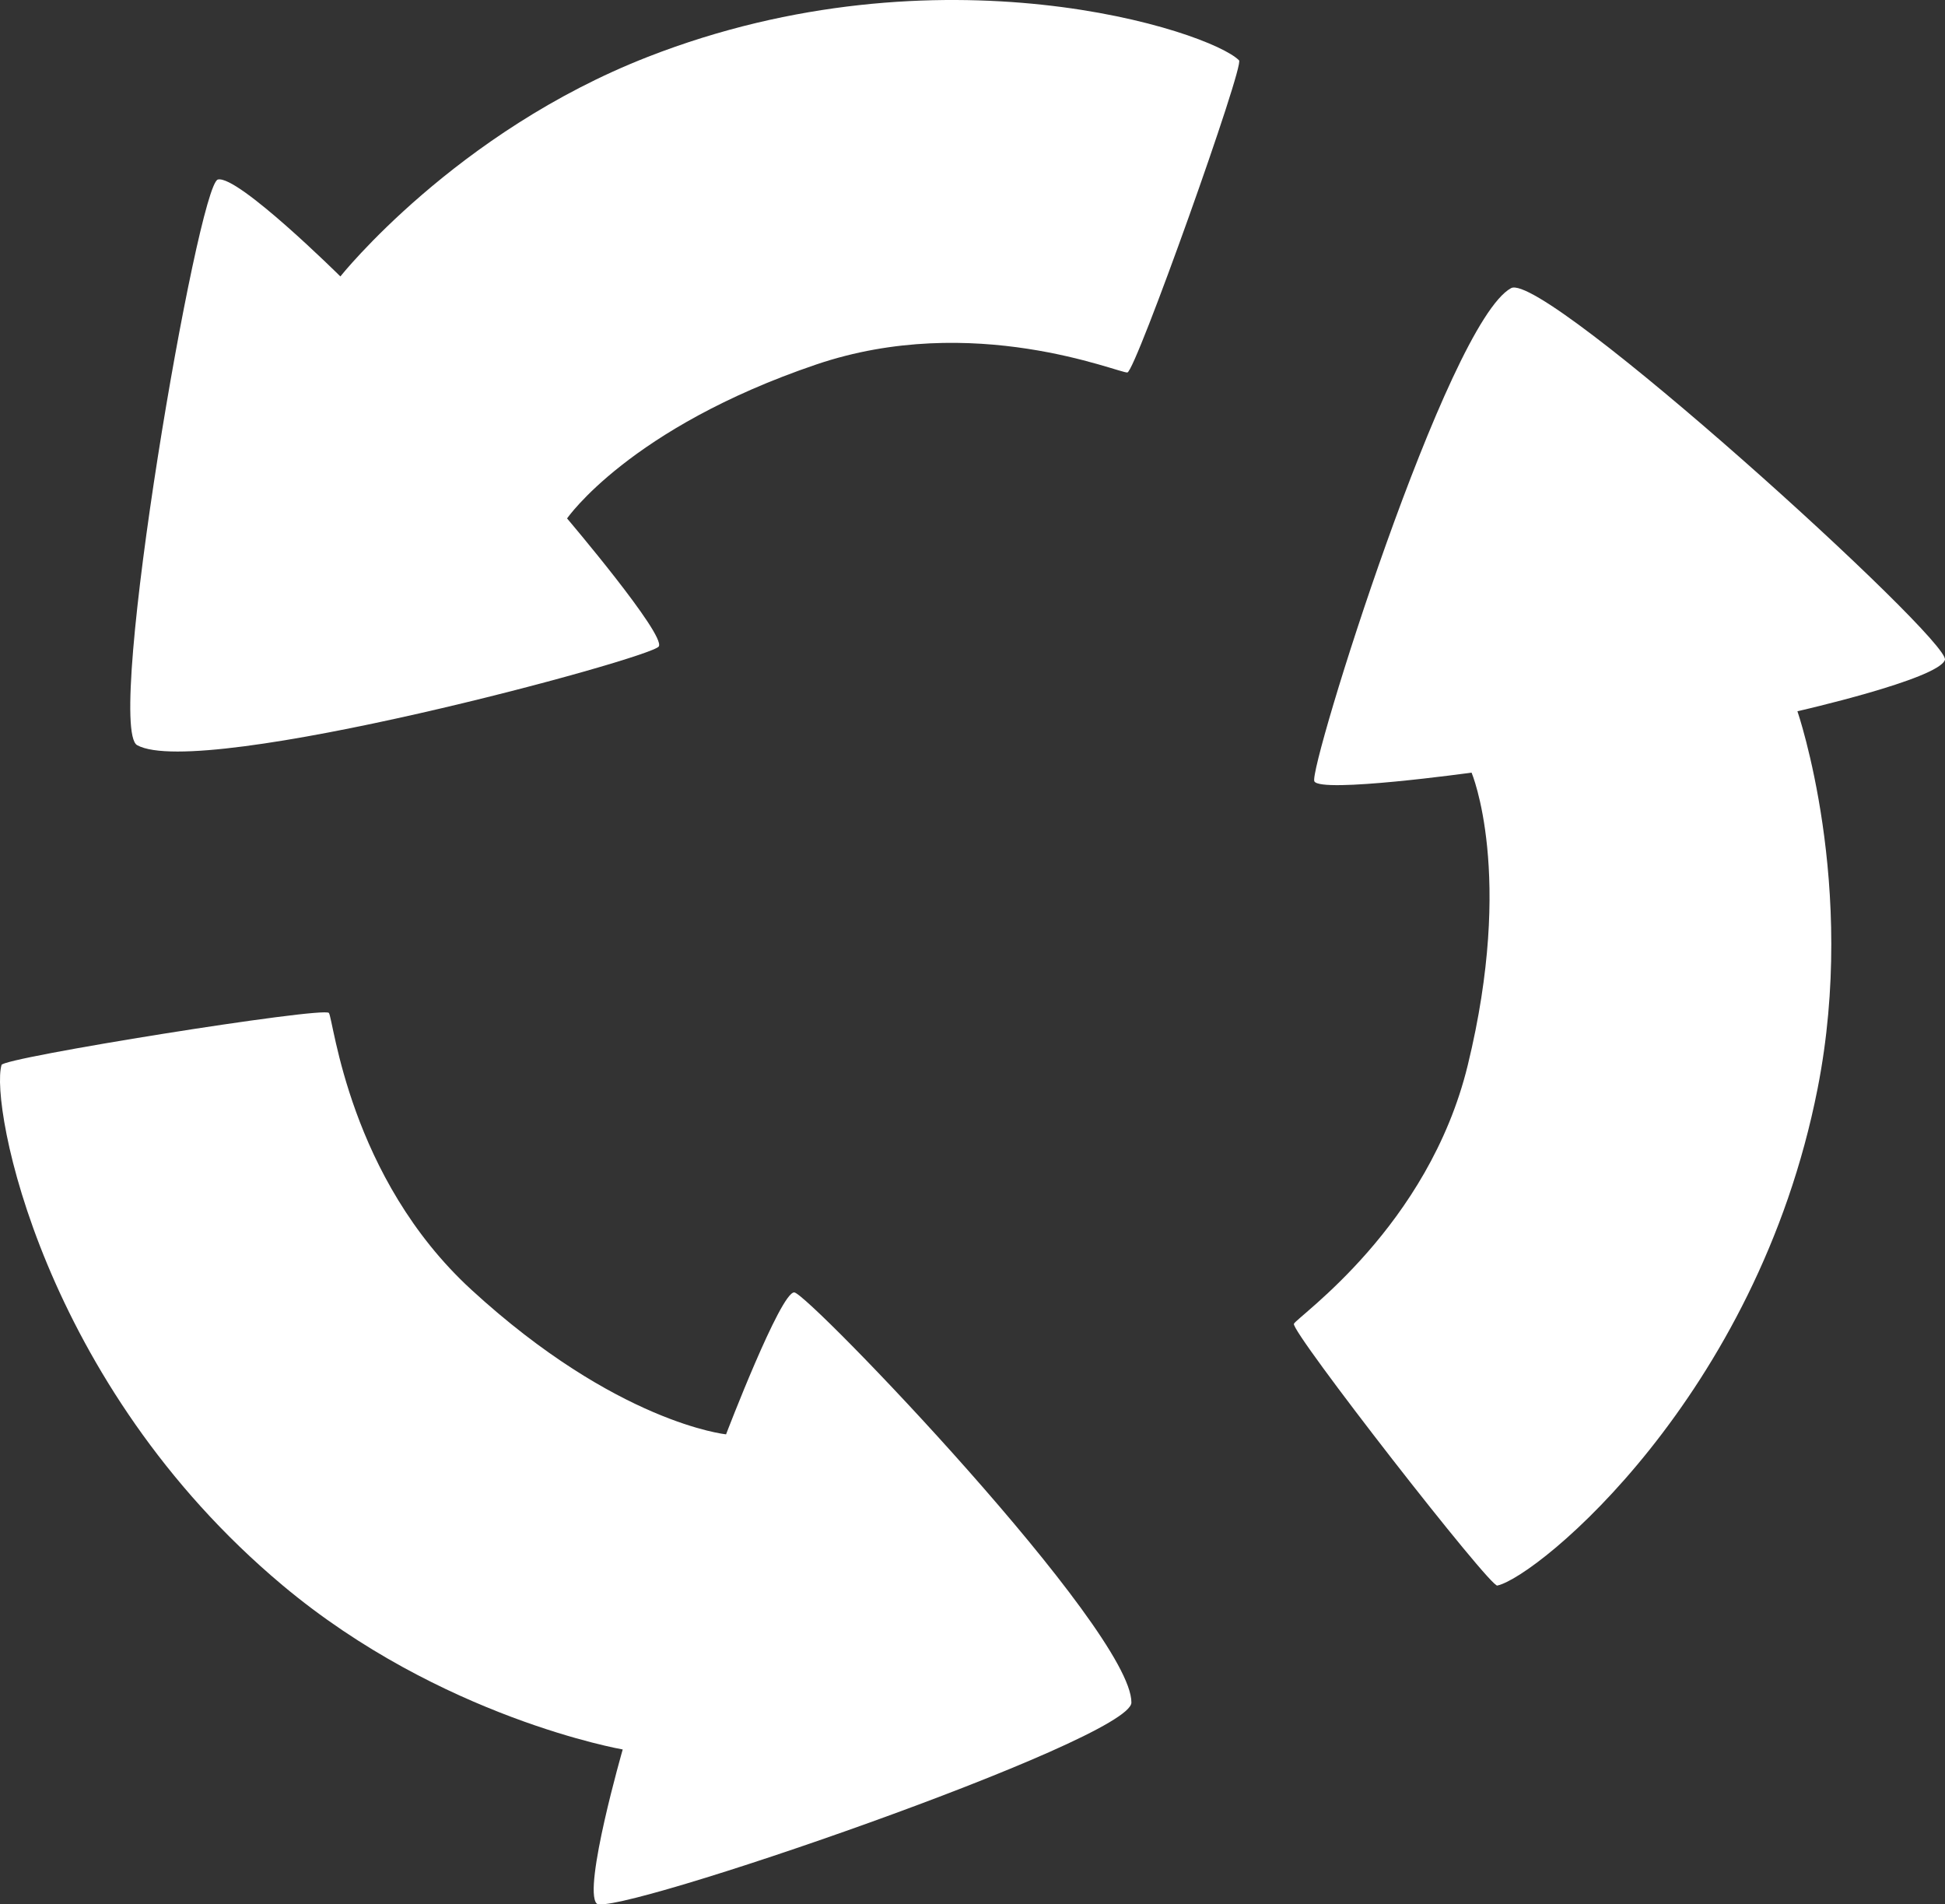 <?xml version="1.0" encoding="utf-8"?>
<!-- Generator: Adobe Illustrator 25.0.0, SVG Export Plug-In . SVG Version: 6.00 Build 0)  -->
<svg version="1.1" xmlns="http://www.w3.org/2000/svg" xmlns:xlink="http://www.w3.org/1999/xlink" x="0px" y="0px"
	 viewBox="0 0 204.377 200.083" enable-background="new 0 0 204.377 200.083" xml:space="preserve">
<rect x="0" y="0" width="204.377" height="200.083" fill="#333333" stroke="none"/>
<g id="recycle_x5F_arrows_x5F_white">
	<g id="recycle_x5F_arrows_x5F_white_1_">
		<path fill="#FFFFFF" d="M35.766,29.044c0,0-10.771-10.675-12.869-10.182c-2.098,0.494-11.925,57.519-8.485,59.43
			c6.665,3.703,54.073-9.139,54.813-10.373c0.741-1.234-9.638-13.449-9.638-13.449s6.542-9.504,26.167-16.169
			c16.539-5.617,31.845,0.927,32.709,0.834S130.89,6.593,130.189,6.333C127.104,3.247,98.818-6.024,68.084,5.97
			C47.841,13.87,35.766,29.044,35.766,29.044z"/>
		<path fill="#FFFFFF" d="M188.87,74.727c0,0,14.789-3.357,15.498-5.392c0.71-2.035-42.127-40.938-45.587-39.061
			c-6.702,3.636-21.316,50.527-20.672,51.814s16.521-0.912,16.521-0.912s4.507,10.621-0.405,30.757
			c-4.139,16.969-17.877,26.37-18.262,27.149s20.785,27.954,21.381,27.502c4.26-0.947,27.266-19.835,33.645-52.205
			C195.19,93.061,188.87,74.727,188.87,74.727z"/>
		<path fill="#FFFFFF" d="M65.434,183.808c0,0-4.189,14.575-2.748,16.178c1.441,1.603,56.177-17.17,56.2-21.106
			c0.046-7.625-33.989-43.036-35.427-43.093S76.293,150.7,76.293,150.7s-11.478-1.172-26.751-15.184
			c-12.871-11.808-14.484-28.376-14.981-29.089c-0.497-0.713-34.511,4.732-34.402,5.472c-1.224,4.189,4.232,33.451,29.515,54.646
			C46.324,180.506,65.434,183.808,65.434,183.808z"/>
	</g>
</g>
<g id="Layer_1">
</g>
</svg>
